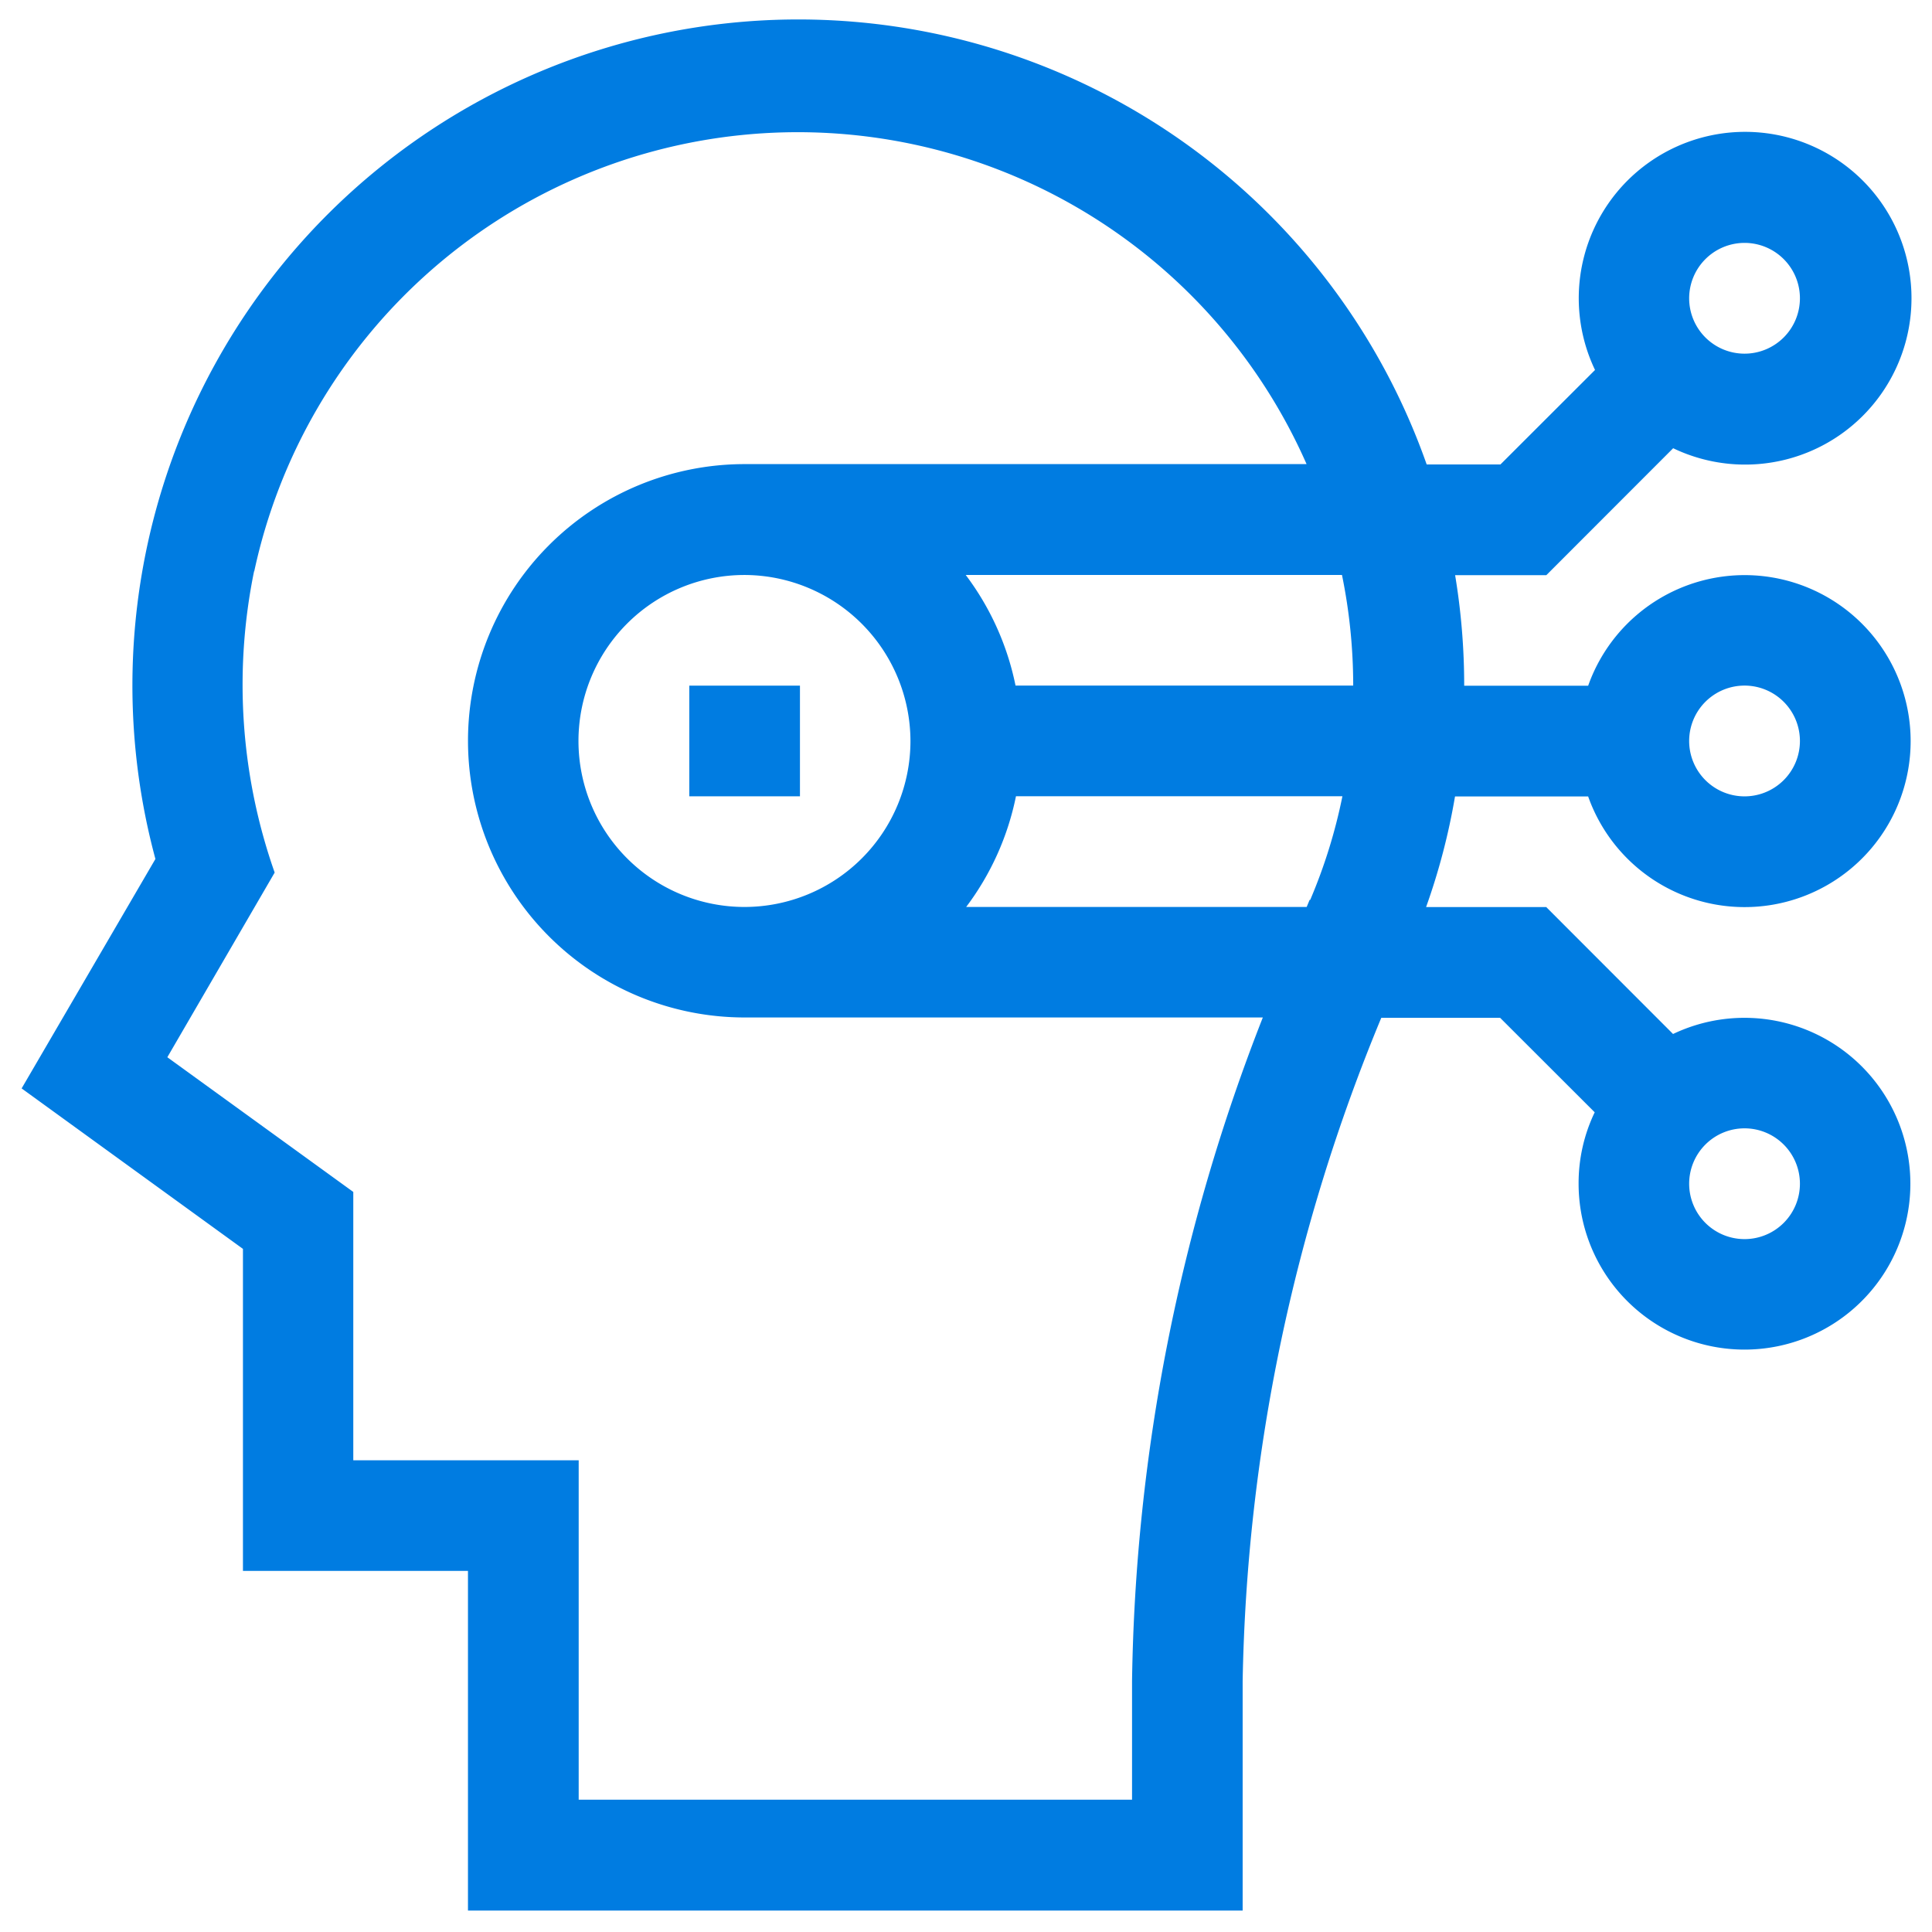 <svg xmlns="http://www.w3.org/2000/svg" xmlns:xlink="http://www.w3.org/1999/xlink" width="36" height="36" viewBox="0 0 36 36">
  <defs>
    <clipPath id="clip-path">
      <rect id="Rectangle_1697" data-name="Rectangle 1697" width="36" height="36" transform="translate(0.013 0.013)" fill="#007ce1"/>
    </clipPath>
  </defs>
  <g id="Group_2570" data-name="Group 2570" transform="translate(-591.806 -591.806)">
    <g id="Group_2569" data-name="Group 2569" transform="translate(591.793 591.793)">
      <g id="Group_2568" data-name="Group 2568" clip-path="url(#clip-path)">
        <path id="Path_4130" data-name="Path 4130" d="M596.124,614.87v6h4.193V627.2h14.435v-4.276a33.741,33.741,0,0,1,2.583-12.359h2.215l1.762,1.76a3.048,3.048,0,0,0-.3,1.333,3.091,3.091,0,1,0,1.76-2.792l-2.363-2.365h-2.239a12.143,12.143,0,0,0,.539-2.061h2.481a3.093,3.093,0,1,0,0-2.063h-2.31a12.559,12.559,0,0,0-.169-2.061h1.7l2.363-2.365a3.1,3.1,0,1,0-1.456-1.458l-1.762,1.76h-1.375a12.41,12.41,0,0,0-23.688,7.352L592,611.88Zm27.978-2.246a1.032,1.032,0,1,1-1.03,1.032,1.032,1.032,0,0,1,1.03-1.032Zm0-8.25a1.032,1.032,0,1,1-1.03,1.032,1.032,1.032,0,0,1,1.03-1.032Zm0-8.249a1.032,1.032,0,1,1-1.03,1.032,1.033,1.033,0,0,1,1.03-1.032ZM616,608.367l-.055.132H609.6a5.108,5.108,0,0,0,.928-2.063h6.083a9.967,9.967,0,0,1-.6,1.931Zm-7.438-2.961a3.093,3.093,0,1,1-3.093-3.093,3.1,3.1,0,0,1,3.093,3.093Zm8.25-1.032h-6.292a5.112,5.112,0,0,0-.928-2.061h7.011a10.288,10.288,0,0,1,.209,2.061Zm-20.478-2.127a10.359,10.359,0,0,1,19.609-2H605.473a5.155,5.155,0,1,0,0,10.311h9.655a35.182,35.182,0,0,0-2.437,12.361v2.215H602.38v-6.325h-4.2v-5l-3.465-2.51,2-3.441a10.547,10.547,0,0,1-.383-5.618Zm0,0" transform="translate(-591.584 -591.586)" fill="#007ce1"/>
      </g>
    </g>
    <rect id="Rectangle_1698" data-name="Rectangle 1698" width="2.062" height="2.062" transform="translate(604.65 604.582)" fill="#007ce1"/>
  </g>
</svg>
